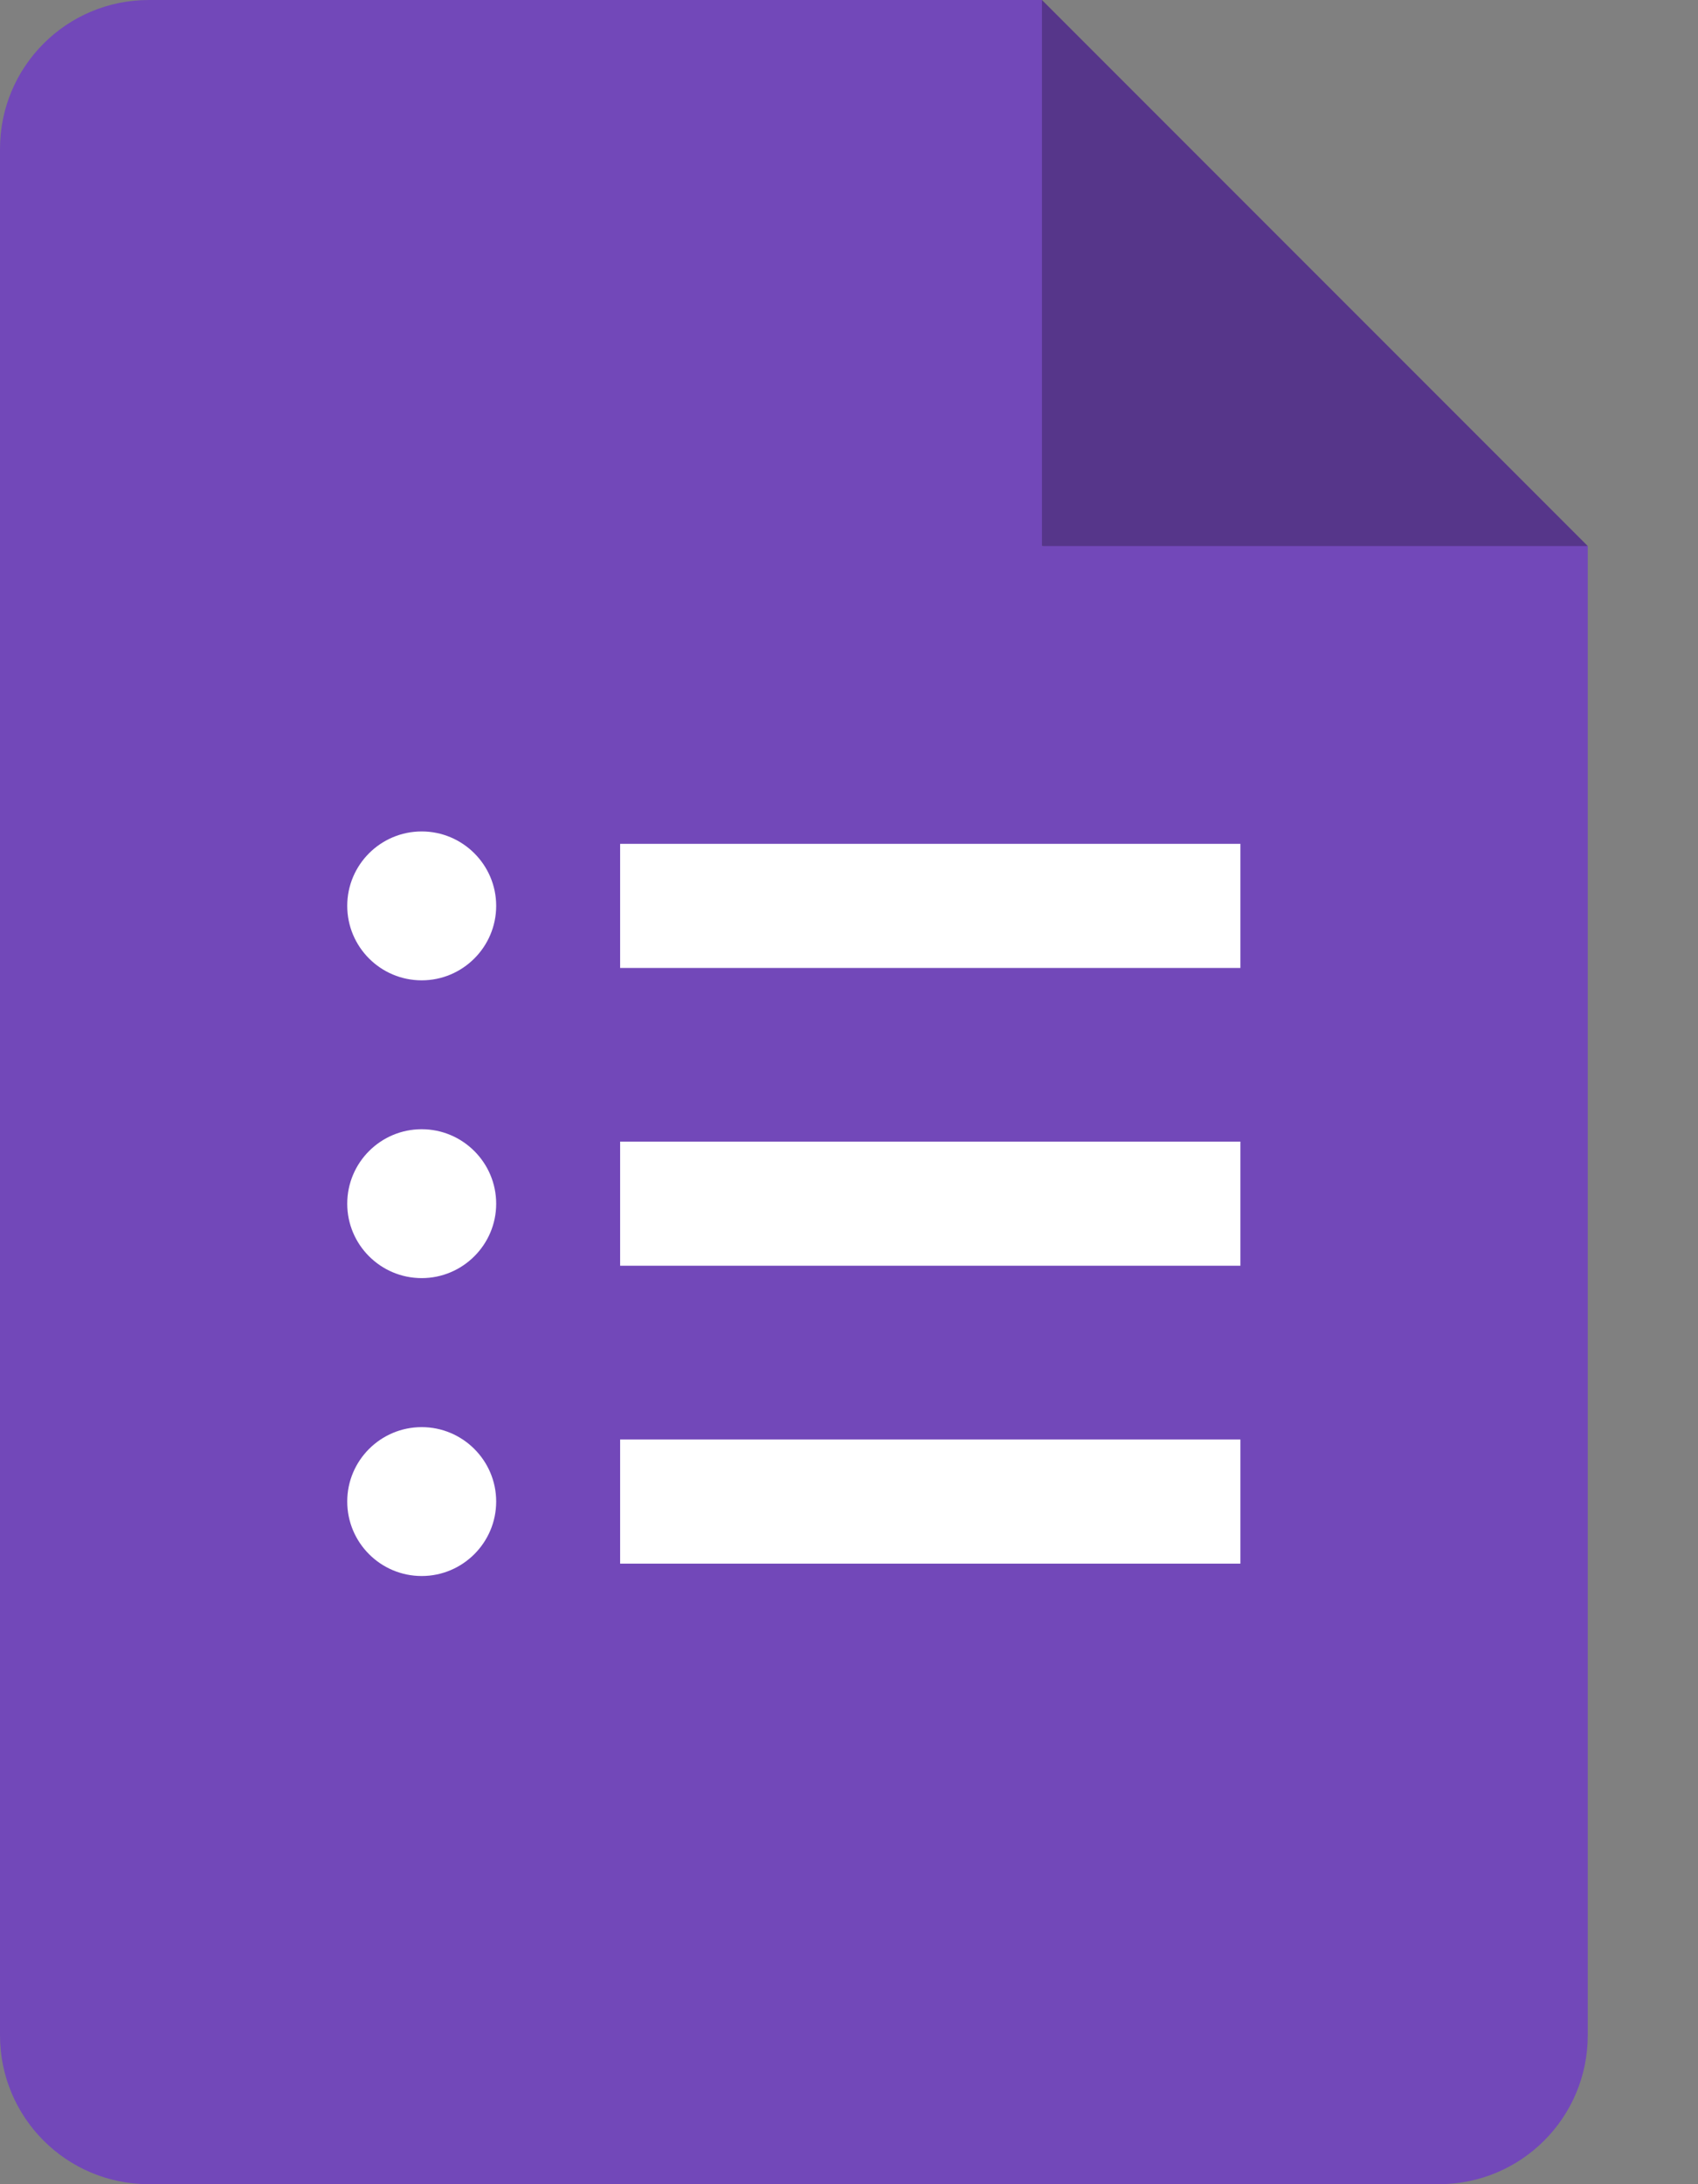 <svg width="14" height="18" viewBox="0 0 14 18" fill="none" xmlns="http://www.w3.org/2000/svg">
<rect x="0" y="0" width="14" height="18" fill="#808080" stroke="none"/>
<path d="M8.591 4.5L11.058 4.966L13.091 4.5L8.591 0L7.97 2.133L8.591 4.5Z" fill="#56368A"/>
<path d="M8.591 4.5V0H1.227C0.549 0 0 0.549 0 1.227V16.773C0 17.451 0.549 18 1.227 18H11.864C12.542 18 13.091 17.451 13.091 16.773V4.5H8.591Z" fill="#7248B9"/>
<path d="M3.477 12.988C3.138 12.988 2.863 12.713 2.863 12.374C2.863 12.036 3.138 11.761 3.477 11.761C3.815 11.761 4.091 12.036 4.091 12.374C4.091 12.713 3.815 12.988 3.477 12.988ZM3.477 10.533C3.138 10.533 2.863 10.258 2.863 9.92C2.863 9.581 3.138 9.306 3.477 9.306C3.815 9.306 4.091 9.581 4.091 9.92C4.091 10.258 3.815 10.533 3.477 10.533ZM3.477 8.079C3.138 8.079 2.863 7.804 2.863 7.465C2.863 7.127 3.138 6.852 3.477 6.852C3.815 6.852 4.091 7.127 4.091 7.465C4.091 7.804 3.815 8.079 3.477 8.079ZM10.227 12.886H5.113V11.863H10.227V12.886ZM10.227 10.431H5.113V9.408H10.227V10.431ZM10.227 7.977H5.113V6.954H10.227V7.977Z" fill="white"/>
</svg>

